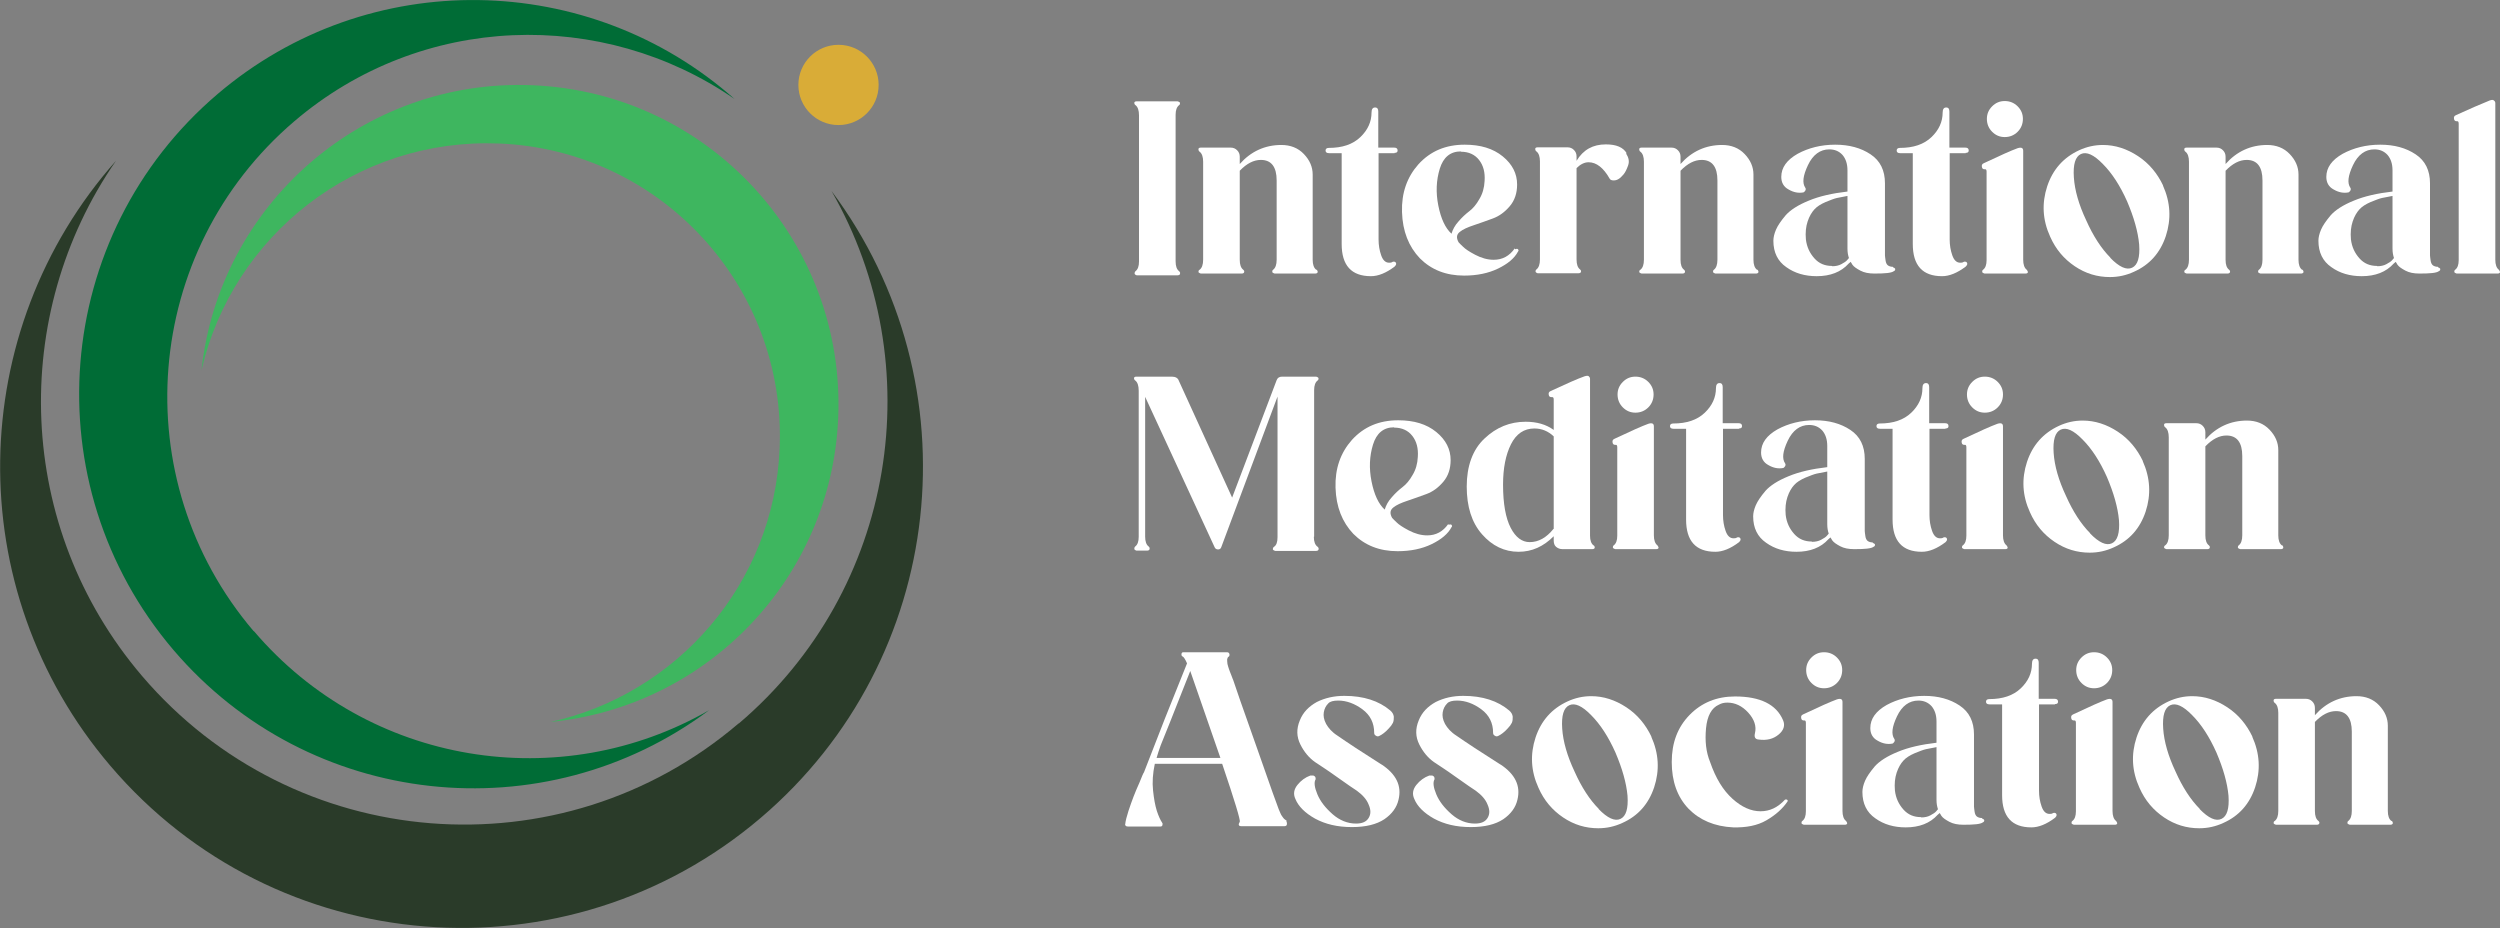<?xml version="1.0" encoding="UTF-8"?>
<svg id="_레이어_2" data-name="레이어 2" xmlns="http://www.w3.org/2000/svg" viewBox="0 0 85.36 31.69">
  <rect x="0" y="0" width="85.36" height="31.69" fill="#808080" stroke="none"/>
  <defs>
    <style>
      .cls-1 {
        fill: #d9ac37;
      }

      .cls-1, .cls-2, .cls-3, .cls-4, .cls-5 {
        stroke-width: 0px;
      }

      .cls-2 {
        fill: #3eb65f;
      }

      .cls-3 {
        fill: #006c36;
      }

      .cls-4 {
        fill: #fff;
      }

      .cls-5 {
        fill: #2a3b29;
      }
    </style>
  </defs>
  <g id="IMA">
    <g>
      <g>
        <path class="cls-4" d="M40.14,8.92c0,.17.04.28.12.34.03.03.04.05.03.09,0,.03-.04.05-.08.05h-1.4s-.06-.02-.07-.05c0-.03,0-.06.03-.09.08-.06.12-.17.12-.33V3.94c0-.17-.04-.29-.12-.35-.03-.02-.04-.05-.04-.08,0-.03.03-.05.08-.05h1.4s.07.02.08.05c0,.03,0,.06-.03.08-.08.06-.12.17-.12.33v5Z"/>
        <path class="cls-4" d="M44.96,9.21s.04.05.03.08c0,.03-.04.05-.08.05h-1.39s-.07-.02-.08-.05c0-.03,0-.06.03-.08.08-.06.12-.18.12-.34v-2.71c0-.46-.18-.7-.54-.7-.24,0-.48.12-.72.37v3.04c0,.17.04.28.12.34.03.03.04.05.03.08,0,.03-.04.05-.08.05h-1.4s-.07-.02-.08-.05c0-.03,0-.06.04-.08.08-.06.12-.18.12-.34v-3.35c0-.16-.04-.28-.12-.34-.03-.02-.04-.05-.04-.09,0-.03.03-.05.08-.05h1.02c.09,0,.16.03.22.09.06.06.09.13.09.22v.25c.38-.43.86-.65,1.42-.65.31,0,.57.1.77.31.2.21.3.44.3.7v2.91c0,.16.04.28.12.34Z"/>
        <path class="cls-4" d="M47.62,5.23h-.55v2.95c0,.19.03.37.09.54.06.17.15.25.27.25.04,0,.08,0,.12-.03.02-.01.05-.01.08,0,.03.02.04.04.04.07s-.02.06-.05.09c-.29.22-.56.33-.81.33-.67,0-1-.37-1-1.1v-3.1h-.43c-.08,0-.12-.03-.12-.09s.04-.09.11-.09c.46,0,.82-.12,1.08-.37.25-.24.38-.52.38-.84,0-.11.04-.17.12-.17.08,0,.11.05.11.14v1.23h.54c.08,0,.12.03.12.1,0,.06-.04.08-.11.08Z"/>
        <path class="cls-4" d="M51.73,8.51s.07-.03.1,0c.02.03.03.05,0,.08-.12.23-.35.42-.68.58-.33.16-.72.24-1.16.24-.62,0-1.12-.2-1.51-.59-.38-.4-.59-.92-.61-1.58-.02-.65.17-1.19.56-1.63.41-.45.93-.67,1.58-.67.54,0,.97.13,1.3.4.33.27.49.59.49.96,0,.29-.08.54-.25.74-.17.2-.36.34-.58.42-.22.08-.44.16-.65.23-.21.07-.37.14-.48.23-.11.09-.12.2-.04.35.04.04.09.1.16.16.07.07.2.16.41.27.21.11.42.17.63.17.3,0,.54-.13.72-.39ZM49.88,5.17c-.36,0-.6.2-.72.59-.12.39-.14.81-.05,1.26.09.45.24.77.45.96.04-.14.12-.29.24-.42.12-.14.24-.25.37-.35.12-.09.24-.23.34-.41.11-.18.17-.39.18-.62.02-.29-.04-.53-.19-.72-.14-.18-.35-.28-.62-.28Z"/>
        <path class="cls-4" d="M55.52,5.24c.09.14.12.27.07.41-.05.14-.1.24-.16.31-.06.07-.12.13-.18.16-.05.03-.1.04-.16.04-.06,0-.11-.02-.13-.06-.21-.37-.45-.56-.72-.56-.14,0-.28.07-.41.2v3.12c0,.17.04.28.12.34.03.03.04.05.03.08,0,.03-.04.05-.08.05h-1.4s-.06-.02-.07-.05c0-.03,0-.06.03-.08.08-.06.12-.18.12-.34v-3.35c0-.16-.04-.28-.12-.34-.03-.02-.04-.05-.04-.09,0-.03.03-.05.08-.05h1.02c.09,0,.16.03.22.09.06.06.09.13.09.22v.15c.23-.38.56-.56,1-.56.36,0,.59.1.71.3Z"/>
        <path class="cls-4" d="M60.01,9.21s.04.05.03.08c0,.03-.04.05-.08.05h-1.39s-.07-.02-.08-.05c0-.03,0-.06.03-.08.08-.06.12-.18.12-.34v-2.71c0-.46-.18-.7-.54-.7-.24,0-.48.12-.72.37v3.04c0,.17.04.28.12.34.03.03.04.05.03.08,0,.03-.04.05-.08.05h-1.4s-.07-.02-.08-.05c0-.03,0-.06.04-.08.08-.06.12-.18.12-.34v-3.35c0-.16-.04-.28-.12-.34-.03-.02-.04-.05-.04-.09,0-.03.03-.05.08-.05h1.02c.09,0,.16.03.22.09.06.06.09.13.09.22v.25c.38-.43.86-.65,1.42-.65.31,0,.57.1.77.31.2.21.3.44.3.7v2.91c0,.16.04.28.12.34Z"/>
        <path class="cls-4" d="M64.64,9.13s.06.02.07.05c0,.03,0,.06-.05.08-.08.06-.29.08-.66.08-.19,0-.35-.03-.48-.1-.13-.07-.22-.13-.27-.2l-.06-.1-.07.06c-.26.29-.63.43-1.09.43-.4,0-.75-.1-1.04-.31-.29-.2-.44-.5-.44-.9,0-.11.03-.24.09-.38.06-.14.17-.3.33-.49.16-.18.42-.35.79-.5.36-.15.8-.25,1.32-.31v-.72c0-.23-.06-.4-.17-.53-.12-.13-.27-.19-.45-.19-.31,0-.56.18-.73.54-.17.36-.2.61-.09.77.02.03.02.06,0,.1-.02.03-.05.06-.07.06-.16.03-.33,0-.5-.1-.17-.09-.25-.24-.25-.43,0-.32.19-.58.56-.79.37-.2.8-.31,1.28-.31s.88.11,1.21.33c.33.22.49.55.49.99v2.28c0,.09,0,.15,0,.18,0,.03.01.09.02.17.01.08.04.14.08.17.04.03.1.05.17.05ZM62.56,9.09c.11,0,.22-.02.31-.07.09-.05.16-.09.2-.14l.06-.07c-.03-.09-.05-.19-.05-.32v-1.8c-.14.03-.26.05-.36.07-.09.02-.22.07-.39.14-.16.07-.29.15-.38.25-.09.1-.17.23-.23.41-.06.18-.08.38-.06.61.03.26.13.47.29.65.16.18.36.26.6.26Z"/>
        <path class="cls-4" d="M67.12,5.23h-.55v2.95c0,.19.03.37.09.54.06.17.15.25.27.25.04,0,.08,0,.12-.03.02-.01.05-.01.08,0,.03.02.04.04.04.07s-.02.06-.05.09c-.29.22-.56.33-.81.33-.67,0-1-.37-1-1.1v-3.1h-.43c-.08,0-.12-.03-.12-.09s.04-.09.11-.09c.46,0,.82-.12,1.08-.37.25-.24.38-.52.38-.84,0-.11.04-.17.12-.17.08,0,.11.05.11.14v1.23h.54c.08,0,.12.03.12.1,0,.06-.04.08-.11.08Z"/>
        <path class="cls-4" d="M69.2,9.21s.04.05.04.08c0,.03-.03.05-.08.05h-1.4s-.07-.02-.08-.05c0-.03,0-.06.03-.08.08-.06.12-.17.12-.33v-3.02c0-.06-.02-.09-.06-.08-.06,0-.09-.02-.1-.08-.01-.06,0-.1.07-.13.55-.26.93-.43,1.15-.51.13-.04.19-.01.19.09v3.72c0,.16.04.28.12.34ZM68.89,4.5c-.12.12-.27.18-.44.18s-.31-.06-.43-.18c-.12-.12-.18-.27-.18-.44s.06-.31.18-.43c.12-.12.26-.18.43-.18s.32.06.44.18c.12.12.18.26.18.43s-.06.32-.18.44Z"/>
        <path class="cls-4" d="M73.85,6.33c.26.58.29,1.15.1,1.73-.19.57-.55.98-1.09,1.22-.26.12-.53.18-.82.18-.43,0-.83-.12-1.2-.37-.37-.25-.65-.58-.84-1.01-.26-.57-.29-1.14-.1-1.72.19-.57.55-.98,1.09-1.23.26-.12.53-.18.81-.18.42,0,.82.13,1.2.38.38.25.66.59.86,1.01ZM72.05,8.8c.31.32.56.43.75.34.19-.09.27-.35.24-.79-.04-.44-.18-.93-.41-1.47-.24-.54-.52-.97-.83-1.28-.31-.32-.56-.43-.75-.34-.19.09-.27.35-.24.8.03.44.17.93.42,1.46.24.54.52.97.83,1.28Z"/>
        <path class="cls-4" d="M78.62,9.21s.04.05.03.08c0,.03-.04.05-.08.05h-1.39s-.07-.02-.08-.05c0-.03,0-.06.03-.08.08-.06.12-.18.12-.34v-2.71c0-.46-.18-.7-.54-.7-.24,0-.48.12-.72.37v3.04c0,.17.04.28.12.34.03.03.04.05.03.08,0,.03-.04.05-.08.05h-1.4s-.07-.02-.08-.05c0-.03,0-.06.04-.08.08-.06.12-.18.12-.34v-3.35c0-.16-.04-.28-.12-.34-.03-.02-.04-.05-.04-.09,0-.03.03-.05.08-.05h1.02c.09,0,.16.03.22.09.06.06.09.13.09.22v.25c.38-.43.86-.65,1.42-.65.31,0,.57.1.77.31.2.21.3.44.3.7v2.91c0,.16.04.28.12.34Z"/>
        <path class="cls-4" d="M83.25,9.13s.06.02.07.05c0,.03,0,.06-.05.08-.08.06-.29.08-.66.08-.19,0-.35-.03-.48-.1-.13-.07-.22-.13-.27-.2l-.06-.1-.07.06c-.26.29-.63.43-1.09.43-.4,0-.75-.1-1.04-.31-.29-.2-.44-.5-.44-.9,0-.11.03-.24.09-.38.06-.14.17-.3.33-.49.16-.18.42-.35.79-.5.36-.15.8-.25,1.32-.31v-.72c0-.23-.06-.4-.17-.53-.12-.13-.27-.19-.45-.19-.31,0-.56.18-.73.54-.17.36-.2.61-.09.77.02.03.02.06,0,.1-.02.03-.05.06-.07.06-.16.03-.33,0-.5-.1-.17-.09-.25-.24-.25-.43,0-.32.19-.58.56-.79.37-.2.8-.31,1.28-.31s.88.11,1.21.33c.33.22.49.55.49.99v2.28c0,.09,0,.15,0,.18,0,.03.01.09.02.17.01.08.04.14.08.17.04.03.1.05.17.05ZM81.17,9.09c.11,0,.22-.02.31-.07.09-.05.16-.09.2-.14l.06-.07c-.03-.09-.05-.19-.05-.32v-1.8c-.14.03-.26.05-.36.07-.09.02-.22.07-.39.14-.16.07-.29.15-.38.25-.09.1-.17.23-.23.41-.06.18-.08.38-.06.61.03.26.13.47.29.65.16.18.36.26.6.26Z"/>
        <path class="cls-4" d="M85.32,9.21s.04.05.04.08c0,.03-.03.05-.08.05h-1.4s-.07-.02-.08-.05c0-.03,0-.06.03-.08.08-.06.12-.17.12-.33v-4.65c0-.07-.02-.1-.06-.09-.06,0-.09-.02-.1-.08-.01-.06,0-.1.07-.13.46-.21.85-.38,1.15-.5.06-.02.11-.03.14,0,.03.02.05.05.05.09v5.35c0,.16.04.28.12.34Z"/>
        <path class="cls-4" d="M44.86,18.33c0,.16.04.28.13.34.03.03.04.05.03.09,0,.03-.04.05-.08.05h-1.4s-.07-.02-.08-.05c0-.03,0-.06.04-.09.08-.05.12-.16.12-.33v-4.8l-1.92,5.14c-.02.06-.06.08-.11.08-.06,0-.1-.03-.12-.08l-2.37-5.13v4.77c0,.17.04.28.12.34.03.03.04.05.03.09,0,.03-.04.05-.08.05h-.37s-.06-.02-.07-.05c0-.03,0-.06.03-.09.08-.06.12-.17.12-.33v-4.99c0-.17-.04-.29-.12-.35-.03-.02-.04-.05-.04-.08,0-.03.03-.05.08-.05h1.21c.13,0,.21.05.24.14l1.82,3.99,1.52-4.01c.03-.08.09-.12.19-.12h1.16s.07.02.08.05c0,.03,0,.06-.03.08-.08.06-.12.17-.12.33v5Z"/>
        <path class="cls-4" d="M49.46,17.92s.07-.03.1,0c.02.03.03.05,0,.08-.12.23-.35.42-.68.58-.33.16-.72.24-1.16.24-.62,0-1.12-.2-1.51-.59-.38-.4-.59-.92-.61-1.58-.02-.65.17-1.19.56-1.63.41-.45.93-.67,1.58-.67.54,0,.97.13,1.3.4.33.27.49.59.49.96,0,.29-.08.54-.25.74-.17.2-.36.34-.58.42-.22.08-.44.16-.65.23-.21.07-.37.14-.48.23-.11.09-.12.2-.04.35.04.04.09.1.16.16.07.07.2.16.41.27.21.11.42.17.63.17.3,0,.54-.13.72-.39ZM47.6,14.59c-.36,0-.6.2-.72.59-.12.39-.14.81-.05,1.26.09.45.24.77.45.96.04-.14.12-.29.24-.42.12-.14.24-.25.37-.35.12-.09.24-.23.34-.41.11-.18.17-.39.18-.62.02-.29-.04-.53-.19-.72-.14-.18-.35-.28-.62-.28Z"/>
        <path class="cls-4" d="M54.42,18.62s.04.05.03.08c0,.03-.04.05-.08.05h-1.02c-.09,0-.16-.03-.22-.08s-.08-.13-.08-.22v-.14c-.35.35-.74.53-1.2.53-.48,0-.9-.2-1.25-.6-.35-.4-.52-.94-.52-1.63s.2-1.26.61-1.64c.4-.38.87-.57,1.4-.57.38,0,.7.09.96.28v-1.04c0-.06-.02-.09-.07-.08-.06,0-.09-.02-.1-.08-.01-.06,0-.1.07-.13.54-.25.92-.42,1.15-.5.07-.02.12-.03.15,0s.04.05.04.09v5.35c0,.16.04.28.13.34ZM53.05,18.06v-3.16c-.19-.18-.41-.27-.66-.27-.35,0-.62.18-.8.54-.18.36-.27.82-.27,1.38,0,.65.09,1.14.26,1.47.17.33.39.49.65.49.3,0,.57-.15.81-.45Z"/>
        <path class="cls-4" d="M56.59,18.62s.04.05.04.08c0,.03-.03.05-.08.05h-1.4s-.07-.02-.08-.05c0-.03,0-.06.03-.08.08-.06.12-.17.12-.33v-3.02c0-.06-.02-.09-.06-.08-.06,0-.09-.02-.1-.08-.01-.06,0-.1.07-.13.55-.26.93-.43,1.15-.51.13-.04.19-.01.19.09v3.72c0,.16.04.28.12.34ZM56.28,13.91c-.12.12-.27.18-.44.18s-.31-.06-.43-.18c-.12-.12-.18-.27-.18-.44s.06-.31.18-.43c.12-.12.26-.18.43-.18s.32.06.44.18c.12.12.18.26.18.43s-.06.32-.18.44Z"/>
        <path class="cls-4" d="M59.38,14.64h-.55v2.95c0,.19.03.37.09.54.06.17.15.25.27.25.04,0,.08,0,.12-.03.02-.01.05-.01.08,0,.03.02.04.04.04.07s-.02.06-.05.09c-.29.22-.56.33-.81.33-.67,0-1-.37-1-1.1v-3.1h-.43c-.08,0-.12-.03-.12-.09s.04-.09.11-.09c.46,0,.82-.12,1.08-.37.25-.24.38-.52.38-.84,0-.11.04-.17.12-.17.08,0,.11.05.11.14v1.23h.54c.08,0,.12.03.12.1,0,.06-.04.08-.11.08Z"/>
        <path class="cls-4" d="M63.95,18.54s.06.02.07.05c0,.03,0,.06-.05.08-.08.06-.29.08-.66.08-.19,0-.35-.03-.48-.1-.13-.07-.22-.13-.27-.2l-.06-.1-.07.06c-.26.29-.63.43-1.09.43-.4,0-.75-.1-1.04-.31-.29-.2-.44-.5-.44-.9,0-.11.03-.24.09-.38.06-.14.17-.3.33-.49.16-.18.42-.35.79-.5.36-.15.8-.25,1.32-.31v-.72c0-.23-.06-.4-.17-.53-.12-.13-.27-.19-.45-.19-.31,0-.56.18-.73.54-.17.36-.2.61-.09.77.02.03.02.06,0,.1-.02.03-.05.06-.07.06-.16.03-.33,0-.5-.1-.17-.09-.25-.24-.25-.43,0-.32.19-.58.56-.79.37-.2.8-.31,1.28-.31s.88.11,1.21.33c.33.22.49.55.49.99v2.28c0,.09,0,.15,0,.18,0,.03.01.09.02.17.01.08.04.14.08.17.04.03.1.05.17.05ZM61.87,18.5c.11,0,.22-.02.31-.07.09-.05.16-.09.2-.14l.06-.07c-.03-.09-.05-.19-.05-.32v-1.8c-.14.03-.26.05-.36.07-.09.02-.22.07-.39.14-.16.07-.29.15-.38.25-.09.1-.17.23-.23.41-.06.18-.08.38-.06.61.03.26.13.47.29.65.16.18.36.26.6.26Z"/>
        <path class="cls-4" d="M66.43,14.64h-.55v2.95c0,.19.03.37.09.54.06.17.15.25.27.25.04,0,.08,0,.12-.03.02-.01.05-.01.08,0,.03.02.04.04.04.07s-.02.06-.05.09c-.29.22-.56.33-.81.33-.67,0-1-.37-1-1.1v-3.1h-.43c-.08,0-.12-.03-.12-.09s.04-.09.11-.09c.46,0,.82-.12,1.08-.37.25-.24.38-.52.38-.84,0-.11.04-.17.12-.17.08,0,.11.05.11.14v1.23h.54c.08,0,.12.03.12.1,0,.06-.04.08-.11.08Z"/>
        <path class="cls-4" d="M68.51,18.62s.04.05.04.08c0,.03-.03.05-.08.05h-1.4s-.07-.02-.08-.05c0-.03,0-.06.03-.08.08-.06.12-.17.12-.33v-3.02c0-.06-.02-.09-.06-.08-.06,0-.09-.02-.1-.08-.01-.06,0-.1.07-.13.55-.26.93-.43,1.15-.51.13-.04.19-.01.19.09v3.72c0,.16.04.28.12.34ZM68.21,13.91c-.12.12-.27.18-.44.18s-.31-.06-.43-.18c-.12-.12-.18-.27-.18-.44s.06-.31.18-.43c.12-.12.26-.18.43-.18s.32.06.44.18c.12.12.18.26.18.43s-.06.32-.18.44Z"/>
        <path class="cls-4" d="M73.16,15.74c.26.58.29,1.15.1,1.73-.19.57-.55.98-1.09,1.22-.26.12-.53.18-.82.18-.43,0-.83-.12-1.2-.37-.37-.25-.65-.58-.84-1.01-.26-.57-.29-1.14-.1-1.72.19-.57.55-.98,1.09-1.23.26-.12.53-.18.81-.18.42,0,.82.13,1.2.38.38.25.66.59.86,1.01ZM71.36,18.21c.31.32.56.43.75.34.19-.09.27-.35.24-.79-.04-.44-.18-.93-.41-1.47-.24-.54-.52-.97-.83-1.28-.31-.32-.56-.43-.75-.34-.19.09-.27.35-.24.8.03.44.17.93.42,1.46.24.54.52.97.83,1.28Z"/>
        <path class="cls-4" d="M77.93,18.62s.04.05.03.08c0,.03-.04.05-.08.05h-1.39s-.07-.02-.08-.05c0-.03,0-.06.03-.08.08-.06.12-.18.12-.34v-2.71c0-.46-.18-.7-.54-.7-.24,0-.48.12-.72.37v3.04c0,.17.04.28.12.34.03.03.04.05.03.08,0,.03-.04.05-.08.05h-1.4s-.07-.02-.08-.05c0-.03,0-.06.04-.08.08-.06.12-.18.12-.34v-3.35c0-.16-.04-.28-.12-.34-.03-.02-.04-.05-.04-.09,0-.03.03-.05.08-.05h1.02c.09,0,.16.03.22.09.06.06.09.13.09.22v.25c.38-.43.86-.65,1.42-.65.31,0,.57.1.77.31.2.21.3.44.3.7v2.91c0,.16.04.28.12.34Z"/>
        <path class="cls-4" d="M43.92,28.04s.03.05.02.1c0,.05-.04.07-.09.07h-1.46c-.1,0-.12-.05-.06-.15.03-.05-.17-.71-.6-1.98h-2.3c-.07.33-.09.63-.06.91.03.28.07.51.13.7.06.18.12.31.18.4.02.03.02.05.01.08,0,.03-.03.05-.06.05h-1.12s-.05,0-.07-.02c-.02-.02-.03-.04-.02-.06.01-.11.05-.26.11-.45.06-.19.12-.34.17-.48.05-.13.12-.3.21-.5.08-.2.13-.32.15-.34.46-1.2.95-2.44,1.47-3.72-.06-.14-.11-.21-.14-.23-.04-.01-.05-.04-.05-.08,0-.04.02-.07.06-.07h1.49c.05,0,.08.02.09.07,0,.04,0,.07-.03.08-.03.02-.04.05-.05.09,0,.04,0,.09.01.16.02.07.03.12.05.17.02.05.04.12.08.21.03.09.06.15.07.18.05.16.31.91.79,2.26.47,1.35.73,2.07.76,2.14.02.05.04.1.06.14.02.04.03.07.05.09.01.02.03.04.05.07.02.02.03.04.04.04,0,0,.02.02.04.03.02.02.04.03.04.03ZM39.5,25.88h2.17l-1.03-2.97c-.57,1.45-.91,2.3-1.01,2.54-.06.16-.1.3-.14.43Z"/>
        <path class="cls-4" d="M47.17,26.1c.5.33.7.73.58,1.21-.06.26-.22.48-.48.66-.27.18-.64.27-1.11.27-.5,0-.91-.1-1.26-.29-.34-.19-.57-.42-.67-.67-.08-.17-.05-.33.07-.48.12-.15.27-.26.44-.32.02,0,.05,0,.08,0,.02,0,.04,0,.06.02.01,0,.02.02.03.03,0,.01.01.03.01.04s0,.03,0,.04c-.06.1-.04.27.06.51.1.24.27.46.52.68.24.21.51.32.8.32.21,0,.35-.06.43-.19.08-.13.08-.28,0-.46-.07-.18-.21-.33-.4-.47-.09-.06-.32-.21-.68-.47s-.62-.42-.75-.51c-.2-.14-.37-.34-.5-.6-.13-.26-.14-.53-.02-.82.11-.28.31-.48.58-.63.28-.14.59-.21.94-.21.66,0,1.18.17,1.57.5.07.06.11.13.12.21,0,.08,0,.14-.03.21-.03.06-.08.13-.14.19-.06.07-.12.12-.17.16-.05.04-.1.07-.14.09-.05.03-.09.03-.13,0-.04-.02-.06-.05-.06-.1,0-.33-.13-.6-.4-.8-.27-.2-.55-.3-.83-.3-.16,0-.28.03-.34.1-.08.08-.13.18-.15.3-.02.12,0,.25.08.4.08.14.2.28.39.4.33.23.83.56,1.51.99Z"/>
        <path class="cls-4" d="M51.23,26.1c.5.33.7.73.58,1.21-.06.26-.22.48-.48.66-.27.18-.64.27-1.11.27-.5,0-.91-.1-1.26-.29-.34-.19-.57-.42-.67-.67-.08-.17-.05-.33.07-.48.12-.15.27-.26.44-.32.02,0,.05,0,.08,0,.02,0,.04,0,.06.02.01,0,.02.02.03.03,0,.01.01.03.01.04s0,.03,0,.04c-.06.1-.04.27.06.51.1.24.27.46.52.68.24.21.51.32.8.32.21,0,.35-.06.43-.19.08-.13.08-.28,0-.46-.07-.18-.21-.33-.4-.47-.09-.06-.32-.21-.68-.47s-.62-.42-.75-.51c-.2-.14-.37-.34-.5-.6-.13-.26-.14-.53-.02-.82.11-.28.31-.48.58-.63.28-.14.59-.21.94-.21.66,0,1.18.17,1.57.5.07.06.11.13.12.21,0,.08,0,.14-.03.21-.03.06-.08.13-.14.19-.06.07-.12.12-.17.16-.05.04-.1.07-.14.09-.05.03-.09.03-.13,0-.04-.02-.06-.05-.06-.1,0-.33-.13-.6-.4-.8-.27-.2-.55-.3-.83-.3-.16,0-.28.03-.34.1-.08.08-.13.18-.15.3-.02.12,0,.25.08.4.08.14.2.28.39.4.33.23.83.56,1.51.99Z"/>
        <path class="cls-4" d="M56.38,25.15c.26.58.29,1.15.1,1.73-.19.57-.55.98-1.09,1.22-.26.12-.53.18-.82.18-.43,0-.83-.12-1.2-.37-.37-.25-.65-.58-.84-1.01-.26-.57-.29-1.14-.1-1.72.19-.57.55-.98,1.09-1.23.26-.12.53-.18.81-.18.42,0,.82.13,1.2.38.38.25.66.59.86,1.01ZM54.58,27.62c.31.32.56.43.75.34.19-.09.27-.35.24-.79-.04-.44-.18-.93-.41-1.47-.24-.54-.52-.97-.83-1.28-.31-.32-.56-.43-.75-.34-.19.09-.27.35-.24.8.03.44.17.93.42,1.46.24.54.52.97.83,1.28Z"/>
        <path class="cls-4" d="M60.95,27.3s.03,0,.06,0c.03.02.04.04.02.07-.17.25-.41.46-.72.64-.31.18-.69.25-1.13.24-.64-.03-1.15-.25-1.53-.64-.38-.4-.57-.93-.57-1.59s.2-1.19.61-1.61c.41-.42.93-.63,1.55-.63.86,0,1.41.27,1.64.81.08.18.02.35-.15.49-.18.15-.4.21-.69.17-.11-.01-.15-.08-.12-.21.06-.24-.02-.48-.23-.71-.21-.23-.45-.34-.71-.34-.11,0-.2.02-.29.07-.25.11-.4.38-.44.81-.04.43,0,.81.14,1.15.19.55.44.96.76,1.25.32.29.64.43.96.43s.59-.13.84-.4Z"/>
        <path class="cls-4" d="M63.03,28.03s.04.05.04.08c0,.03-.03.05-.08.05h-1.4s-.07-.02-.08-.05c0-.03,0-.06.03-.08.08-.06.12-.17.12-.33v-3.02c0-.06-.02-.09-.06-.08-.06,0-.09-.02-.1-.08-.01-.06,0-.1.07-.13.55-.26.93-.43,1.15-.51.13-.04.19-.01.19.09v3.72c0,.16.04.28.12.34ZM62.72,23.32c-.12.12-.27.18-.44.18s-.31-.06-.43-.18c-.12-.12-.18-.27-.18-.44s.06-.31.18-.43c.12-.12.26-.18.43-.18s.32.06.44.18c.12.12.18.26.18.43s-.06.32-.18.44Z"/>
        <path class="cls-4" d="M67.68,27.95s.06.02.07.05c0,.03,0,.06-.05.08-.08.06-.29.08-.66.08-.19,0-.35-.03-.48-.1-.13-.07-.22-.13-.27-.2l-.06-.1-.07.06c-.26.29-.63.43-1.09.43-.4,0-.75-.1-1.04-.31-.29-.2-.44-.5-.44-.9,0-.11.03-.24.09-.38.06-.14.17-.3.33-.49.16-.18.42-.35.79-.5.36-.15.8-.25,1.32-.31v-.72c0-.23-.06-.4-.17-.53-.12-.13-.27-.19-.45-.19-.31,0-.56.18-.73.54-.17.36-.2.61-.09.77.02.03.02.06,0,.1-.02.03-.05.06-.07.06-.16.03-.33,0-.5-.1-.17-.09-.25-.24-.25-.43,0-.32.19-.58.56-.79.37-.2.8-.31,1.28-.31s.88.11,1.21.33c.33.22.49.55.49.99v2.28c0,.09,0,.15,0,.18,0,.03.01.09.02.17.01.08.04.14.08.17.04.03.1.05.17.05ZM65.6,27.91c.11,0,.22-.02.31-.07.09-.05.16-.09.2-.14l.06-.07c-.03-.09-.05-.19-.05-.32v-1.8c-.14.03-.26.05-.36.07-.09.02-.22.07-.39.14-.16.07-.29.15-.38.25-.09.1-.17.23-.23.41-.06.18-.08.38-.06.61.03.26.13.47.29.65.16.18.36.26.6.26Z"/>
        <path class="cls-4" d="M70.17,24.05h-.55v2.95c0,.19.03.37.09.54.06.17.15.25.27.25.04,0,.08,0,.12-.03.02-.01.05-.01.08,0,.03.02.04.04.04.07s-.02.06-.05.09c-.29.22-.56.33-.81.33-.67,0-1-.37-1-1.1v-3.1h-.43c-.08,0-.12-.03-.12-.09s.04-.09.11-.09c.46,0,.82-.12,1.08-.37.25-.24.38-.52.38-.84,0-.11.04-.17.12-.17.08,0,.11.05.11.14v1.23h.54c.08,0,.12.03.12.1,0,.06-.04.08-.11.08Z"/>
        <path class="cls-4" d="M72.25,28.03s.04.05.04.08c0,.03-.03.05-.08.05h-1.4s-.07-.02-.08-.05c0-.03,0-.06.03-.08.08-.06.12-.17.12-.33v-3.02c0-.06-.02-.09-.06-.08-.06,0-.09-.02-.1-.08-.01-.06,0-.1.07-.13.55-.26.93-.43,1.15-.51.13-.04.19-.01.19.09v3.72c0,.16.04.28.12.34ZM71.94,23.32c-.12.12-.27.18-.44.18s-.31-.06-.43-.18c-.12-.12-.18-.27-.18-.44s.06-.31.18-.43c.12-.12.26-.18.43-.18s.32.06.44.18c.12.12.18.26.18.43s-.06.32-.18.44Z"/>
        <path class="cls-4" d="M76.9,25.15c.26.58.29,1.15.1,1.73-.19.57-.55.98-1.09,1.22-.26.12-.53.18-.82.18-.43,0-.83-.12-1.2-.37-.37-.25-.65-.58-.84-1.01-.26-.57-.29-1.14-.1-1.72.19-.57.55-.98,1.09-1.23.26-.12.53-.18.81-.18.42,0,.82.13,1.2.38.38.25.66.59.86,1.01ZM75.1,27.62c.31.32.56.43.75.34.19-.09.27-.35.24-.79-.04-.44-.18-.93-.41-1.47-.24-.54-.52-.97-.83-1.28-.31-.32-.56-.43-.75-.34-.19.09-.27.35-.24.8.03.44.17.93.42,1.46.24.54.52.97.83,1.28Z"/>
        <path class="cls-4" d="M81.67,28.03s.04.05.03.08c0,.03-.04.05-.08.05h-1.39s-.07-.02-.08-.05c0-.03,0-.06.03-.08.08-.06.12-.18.12-.34v-2.71c0-.46-.18-.7-.54-.7-.24,0-.48.12-.72.37v3.04c0,.17.04.28.12.34.03.03.04.05.03.08,0,.03-.04.05-.08.05h-1.4s-.07-.02-.08-.05c0-.03,0-.06.04-.08.08-.06.12-.18.12-.34v-3.35c0-.16-.04-.28-.12-.34-.03-.02-.04-.05-.04-.09,0-.03.03-.05.08-.05h1.02c.09,0,.16.03.22.09.06.06.09.13.09.22v.25c.38-.43.86-.65,1.42-.65.31,0,.57.1.77.31.2.21.3.44.3.7v2.91c0,.16.04.28.12.34Z"/>
      </g>
      <g>
        <circle class="cls-1" cx="28.63" cy="2.9" r="1.37"/>
        <path class="cls-5" d="M25.22,24.7c-6.07,5.18-15.19,4.45-20.37-1.62C.51,17.99.32,10.75,3.96,5.49c-5.13,5.78-5.35,14.61-.19,20.66,5.64,6.62,15.59,7.41,22.21,1.77,6.36-5.42,7.34-14.8,2.41-21.4,3.4,5.92,2.22,13.6-3.16,18.18Z"/>
        <path class="cls-3" d="M8.66,21.55c-4.42-5.19-3.8-12.98,1.39-17.41C14.4.43,20.58.27,25.08,3.38c-4.94-4.38-12.48-4.57-17.65-.17-5.66,4.82-6.33,13.32-1.51,18.98,4.63,5.43,12.65,6.27,18.29,2.06-5.06,2.91-11.62,1.9-15.54-2.7Z"/>
        <path class="cls-2" d="M17.05,4.9c5.52.23,9.8,4.89,9.57,10.41-.19,4.63-3.51,8.39-7.82,9.34,5.33-.52,9.59-4.89,9.82-10.39.25-6.02-4.42-11.1-10.44-11.35-5.78-.24-10.69,4.06-11.3,9.73,1.06-4.6,5.27-7.94,10.16-7.74Z"/>
      </g>
    </g>
  </g>
</svg>